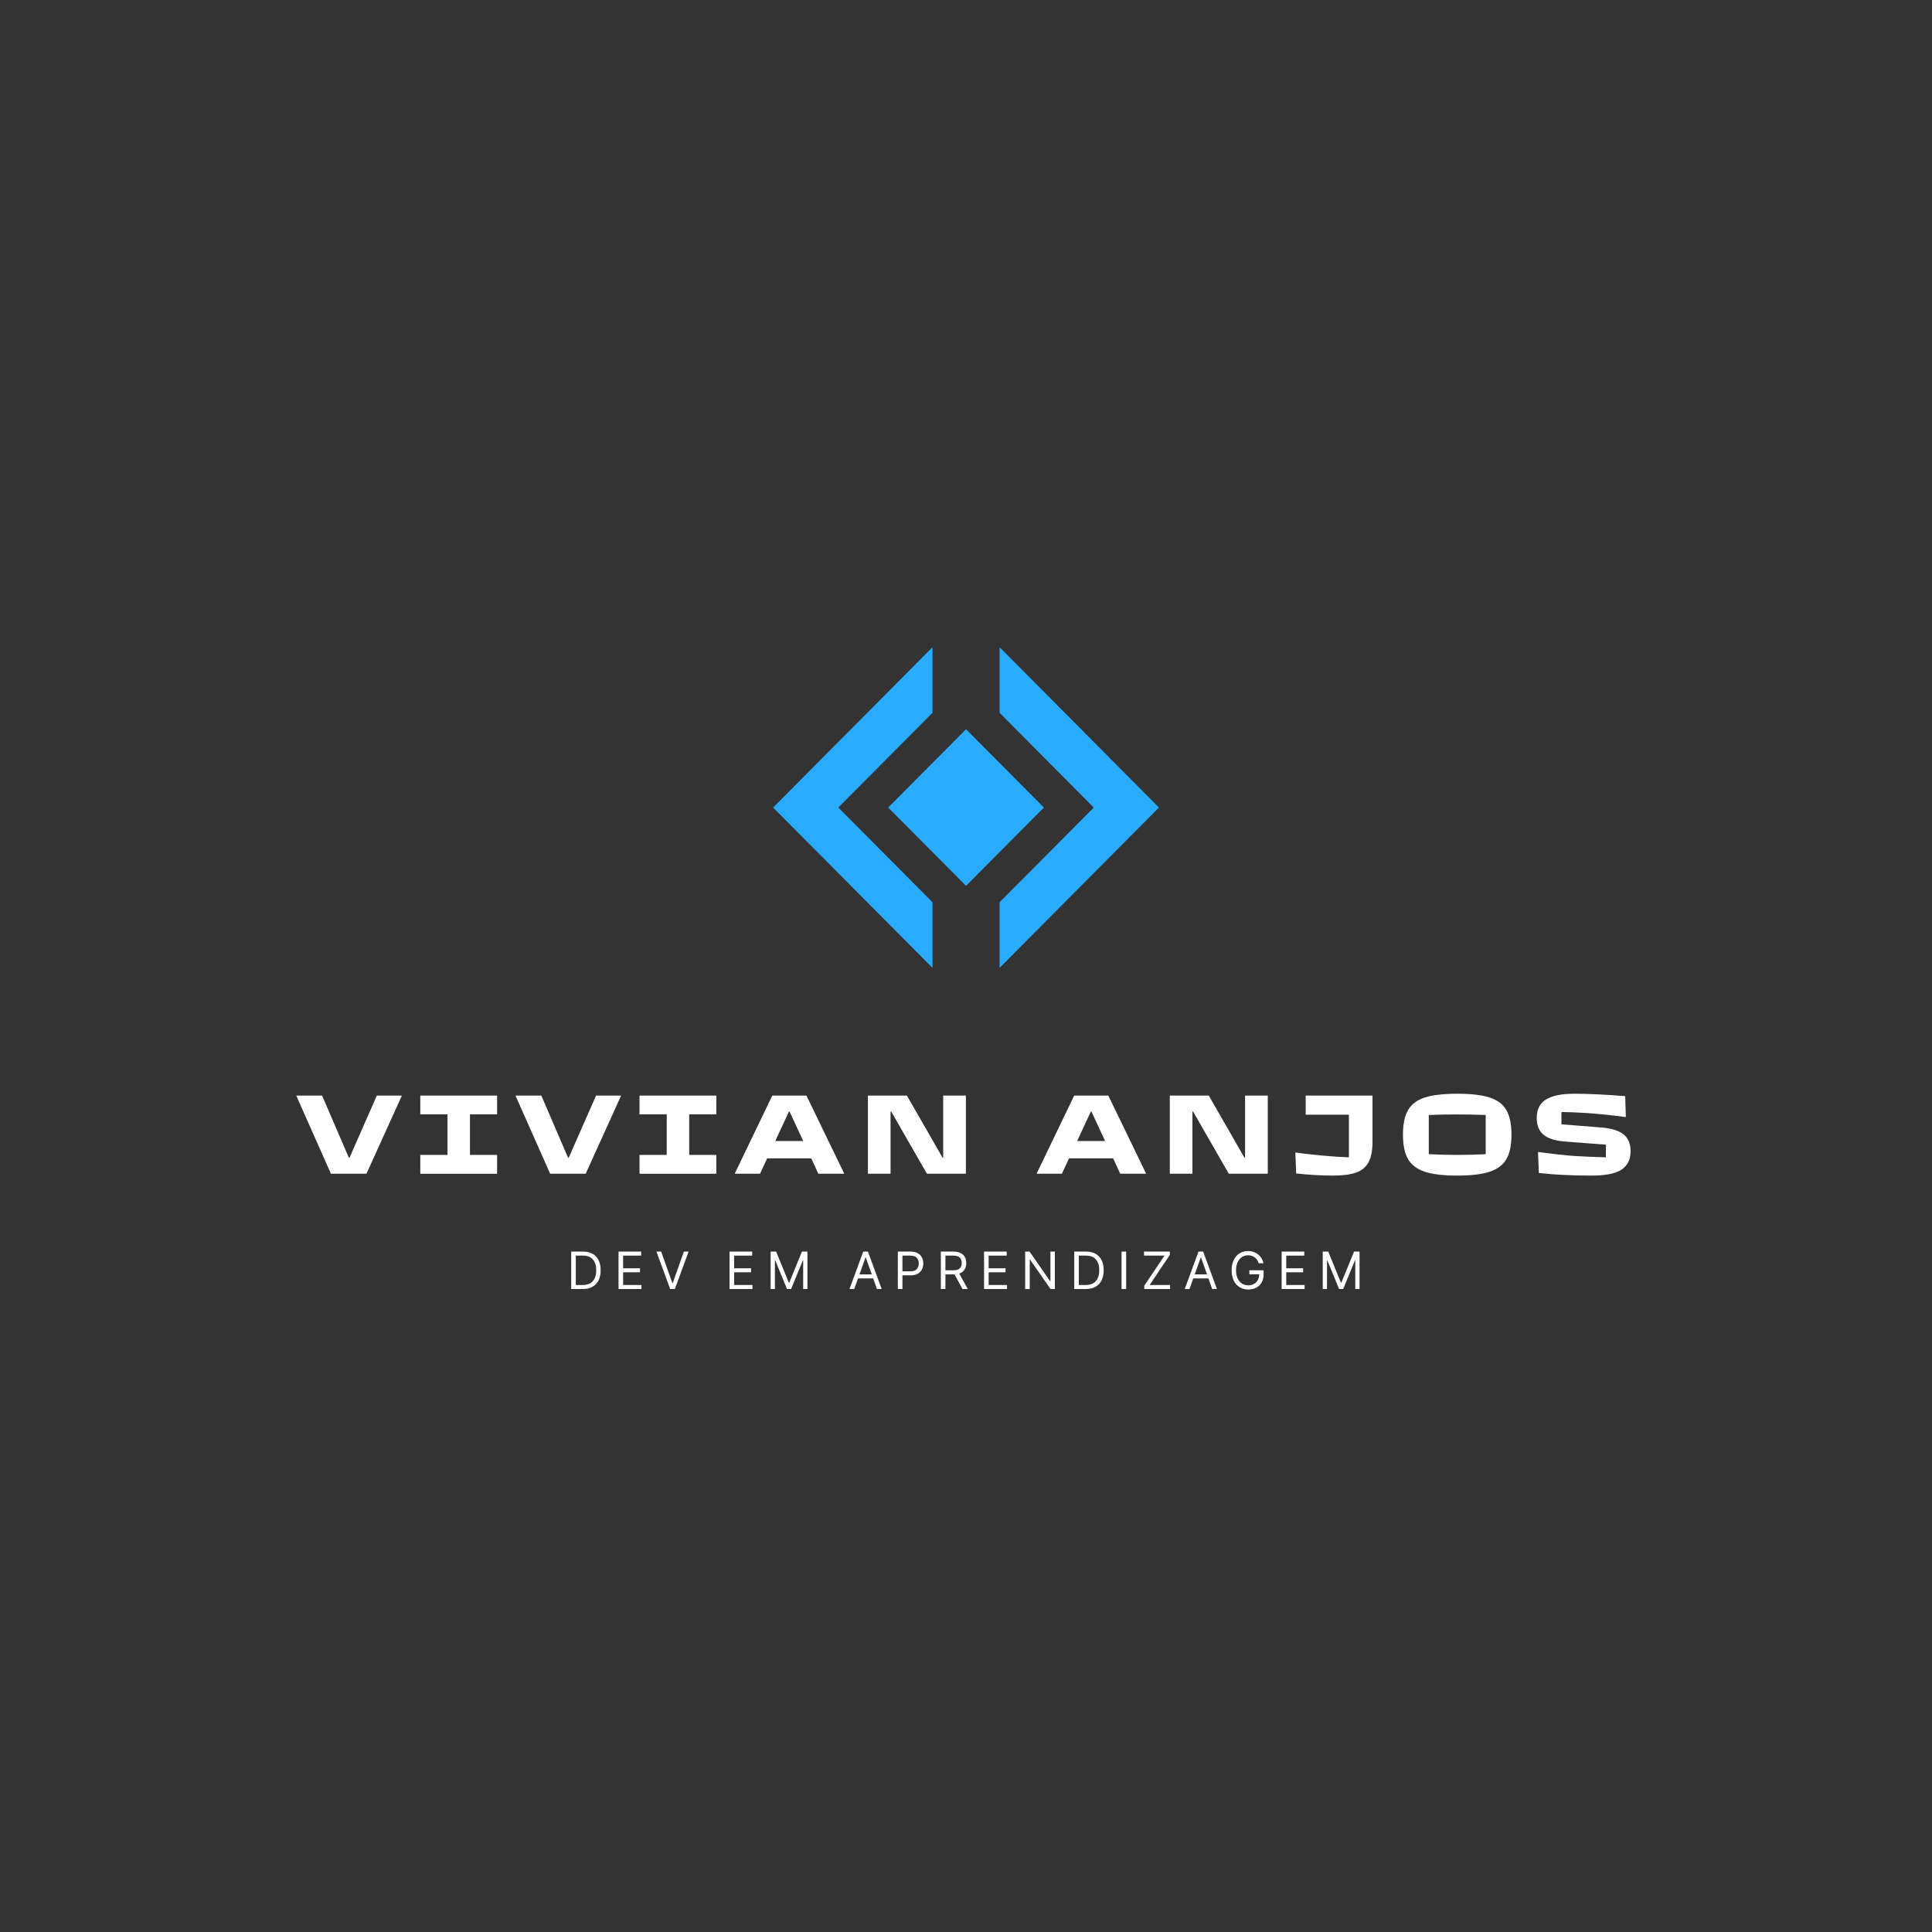 <svg xmlns="http://www.w3.org/2000/svg" xmlns:xlink="http://www.w3.org/1999/xlink" width="500" zoomAndPan="magnify" viewBox="0 0 375 375" height="500" preserveAspectRatio="xMidYMid meet" version="1.0"><rect x="0" y="0" width="375" height="375" fill="#333333" stroke="none"/><defs><g/><clipPath id="id1"><path d="M 194 125.625 L 225 125.625 L 225 187.875 L 194 187.875 Z M 194 125.625 " clip-rule="nonzero"/></clipPath><clipPath id="id2"><path d="M 150 125.625 L 181 125.625 L 181 187.875 L 150 187.875 Z M 150 125.625 " clip-rule="nonzero"/></clipPath></defs><g clip-path="url(#id1)"><path fill="rgb(16.08%, 67.45%, 100%)" d="M 194.016 125.617 L 194.016 138.348 L 212.297 156.742 L 194.016 175.133 L 194.016 187.863 L 224.953 156.742 Z M 194.016 125.617 " fill-opacity="1" fill-rule="nonzero"/></g><g clip-path="url(#id2)"><path fill="rgb(16.08%, 67.45%, 100%)" d="M 181 138.348 L 181 125.617 L 150.062 156.742 L 181 187.863 L 181 175.133 L 162.719 156.742 Z M 181 138.348 " fill-opacity="1" fill-rule="nonzero"/></g><path fill="rgb(16.08%, 67.45%, 100%)" d="M 172.398 156.742 L 187.508 141.543 L 202.617 156.742 L 187.508 171.941 Z M 172.398 156.742 " fill-opacity="1" fill-rule="nonzero"/><g fill="rgb(100%, 100%, 100%)" fill-opacity="1"><g transform="translate(57.612, 227.824)"><g><path d="M 13.516 0 L 6.625 0 L -0.062 -15.062 L -0.062 -15.172 L 4.906 -15.172 L 10.109 -3.094 L 10.219 -3.094 L 15.531 -15.172 L 20.344 -15.172 L 20.344 -15.062 Z M 13.516 0 "/></g></g></g><g fill="rgb(100%, 100%, 100%)" fill-opacity="1"><g transform="translate(80.126, 227.824)"><g><path d="M 16.359 0 L 1.453 0 L 1.453 -3.656 L 6.734 -3.656 L 6.734 -11.531 L 1.453 -11.531 L 1.453 -15.172 L 16.359 -15.172 L 16.359 -11.531 L 11.094 -11.531 L 11.094 -3.656 L 16.359 -3.656 Z M 16.359 0 "/></g></g></g><g fill="rgb(100%, 100%, 100%)" fill-opacity="1"><g transform="translate(100.164, 227.824)"><g><path d="M 13.516 0 L 6.625 0 L -0.062 -15.062 L -0.062 -15.172 L 4.906 -15.172 L 10.109 -3.094 L 10.219 -3.094 L 15.531 -15.172 L 20.344 -15.172 L 20.344 -15.062 Z M 13.516 0 "/></g></g></g><g fill="rgb(100%, 100%, 100%)" fill-opacity="1"><g transform="translate(122.678, 227.824)"><g><path d="M 16.359 0 L 1.453 0 L 1.453 -3.656 L 6.734 -3.656 L 6.734 -11.531 L 1.453 -11.531 L 1.453 -15.172 L 16.359 -15.172 L 16.359 -11.531 L 11.094 -11.531 L 11.094 -3.656 L 16.359 -3.656 Z M 16.359 0 "/></g></g></g><g fill="rgb(100%, 100%, 100%)" fill-opacity="1"><g transform="translate(142.716, 227.824)"><g><path d="M 7.188 -15.172 L 13.812 -15.172 L 21.109 -0.109 L 21.109 0 L 16.125 0 L 14.75 -2.984 L 6.188 -2.984 L 4.797 0 L -0.062 0 L -0.062 -0.109 Z M 10.422 -12.078 L 7.766 -6.359 L 13.188 -6.359 L 10.531 -12.078 Z M 10.422 -12.078 "/></g></g></g><g fill="rgb(100%, 100%, 100%)" fill-opacity="1"><g transform="translate(166.011, 227.824)"><g><path d="M 6.844 0 L 2.453 0 L 2.453 -15.172 L 10.016 -15.172 L 16.953 -3.094 L 17.062 -3.094 L 17.062 -15.172 L 21.469 -15.172 L 21.469 0 L 13.906 0 L 6.969 -12.078 L 6.844 -12.078 Z M 6.844 0 "/></g></g></g><g fill="rgb(100%, 100%, 100%)" fill-opacity="1"><g transform="translate(192.162, 227.824)"><g/></g></g><g fill="rgb(100%, 100%, 100%)" fill-opacity="1"><g transform="translate(201.311, 227.824)"><g><path d="M 7.188 -15.172 L 13.812 -15.172 L 21.109 -0.109 L 21.109 0 L 16.125 0 L 14.75 -2.984 L 6.188 -2.984 L 4.797 0 L -0.062 0 L -0.062 -0.109 Z M 10.422 -12.078 L 7.766 -6.359 L 13.188 -6.359 L 10.531 -12.078 Z M 10.422 -12.078 "/></g></g></g><g fill="rgb(100%, 100%, 100%)" fill-opacity="1"><g transform="translate(224.606, 227.824)"><g><path d="M 6.844 0 L 2.453 0 L 2.453 -15.172 L 10.016 -15.172 L 16.953 -3.094 L 17.062 -3.094 L 17.062 -15.172 L 21.469 -15.172 L 21.469 0 L 13.906 0 L 6.969 -12.078 L 6.844 -12.078 Z M 6.844 0 "/></g></g></g><g fill="rgb(100%, 100%, 100%)" fill-opacity="1"><g transform="translate(250.757, 227.824)"><g><path d="M 7.969 0.359 C 6.906 0.359 5.727 0.32 4.438 0.25 C 3.145 0.176 1.941 0.07 0.828 -0.062 L 0.672 -4.125 C 2.473 -3.875 4.219 -3.676 5.906 -3.531 C 8.094 -3.332 9.812 -3.219 11.062 -3.188 L 11.062 -11.469 L 2.672 -11.469 L 2.672 -15.172 L 15.641 -15.172 L 15.641 -6.156 C 15.641 -4.488 15.383 -3.18 14.875 -2.234 C 14.375 -1.297 13.57 -0.629 12.469 -0.234 C 11.375 0.16 9.875 0.359 7.969 0.359 Z M 7.969 0.359 "/></g></g></g><g fill="rgb(100%, 100%, 100%)" fill-opacity="1"><g transform="translate(270.75, 227.824)"><g><path d="M 12.094 0.359 C 9.414 0.359 7.32 0.109 5.812 -0.391 C 4.301 -0.891 3.211 -1.707 2.547 -2.844 C 1.891 -3.977 1.562 -5.562 1.562 -7.594 C 1.562 -9.625 1.891 -11.207 2.547 -12.344 C 3.203 -13.488 4.285 -14.305 5.797 -14.797 C 7.305 -15.285 9.406 -15.531 12.094 -15.531 C 14.781 -15.531 16.879 -15.285 18.391 -14.797 C 19.898 -14.305 20.984 -13.488 21.641 -12.344 C 22.297 -11.207 22.625 -9.625 22.625 -7.594 C 22.625 -5.562 22.297 -3.977 21.641 -2.844 C 20.984 -1.707 19.898 -0.891 18.391 -0.391 C 16.879 0.109 14.781 0.359 12.094 0.359 Z M 12.094 -3.656 C 13.938 -3.656 15.781 -3.703 17.625 -3.797 L 17.625 -11.406 C 15.57 -11.477 13.727 -11.516 12.094 -11.516 C 10.457 -11.516 8.617 -11.477 6.578 -11.406 L 6.578 -3.797 C 8.41 -3.703 10.25 -3.656 12.094 -3.656 Z M 12.094 -3.656 "/></g></g></g><g fill="rgb(100%, 100%, 100%)" fill-opacity="1"><g transform="translate(297.169, 227.824)"><g><path d="M 11.734 0.359 C 7.836 0.359 4.43 0.188 1.516 -0.156 L 1.359 -4.219 C 4.285 -3.832 6.617 -3.578 8.359 -3.453 C 10.109 -3.348 12.164 -3.258 14.531 -3.188 L 14.531 -5.641 L 6.422 -6.266 C 4.609 -6.422 3.27 -6.863 2.406 -7.594 C 1.539 -8.332 1.109 -9.41 1.109 -10.828 C 1.109 -12.441 1.695 -13.629 2.875 -14.391 C 4.051 -15.148 5.906 -15.531 8.438 -15.531 C 11.082 -15.531 14.363 -15.375 18.281 -15.062 L 18.406 -11 C 15.531 -11.383 12.922 -11.648 10.578 -11.797 C 9.004 -11.898 7.445 -11.961 5.906 -11.984 L 5.906 -9.594 L 13.594 -8.984 C 15.57 -8.828 17.02 -8.383 17.938 -7.656 C 18.863 -6.926 19.328 -5.82 19.328 -4.344 C 19.328 -2.758 18.738 -1.578 17.562 -0.797 C 16.395 -0.023 14.453 0.359 11.734 0.359 Z M 11.734 0.359 "/></g></g></g><g fill="rgb(100%, 100%, 100%)" fill-opacity="1"><g transform="translate(109.996, 250.199)"><g><path d="M 3.125 0 L 0.875 0 L 0.875 -7.266 L 3.219 -7.266 C 3.926 -7.266 4.531 -7.117 5.031 -6.828 C 5.531 -6.547 5.914 -6.133 6.188 -5.594 C 6.457 -5.051 6.594 -4.406 6.594 -3.656 C 6.594 -2.895 6.457 -2.238 6.188 -1.688 C 5.914 -1.145 5.52 -0.727 5 -0.438 C 4.488 -0.145 3.863 0 3.125 0 Z M 1.766 -0.781 L 3.062 -0.781 C 3.969 -0.781 4.641 -1.035 5.078 -1.547 C 5.516 -2.055 5.734 -2.758 5.734 -3.656 C 5.734 -4.531 5.52 -5.219 5.094 -5.719 C 4.664 -6.227 4.023 -6.484 3.172 -6.484 L 1.766 -6.484 Z M 1.766 -0.781 "/></g></g></g><g fill="rgb(100%, 100%, 100%)" fill-opacity="1"><g transform="translate(119.181, 250.199)"><g><path d="M 0.875 0 L 0.875 -7.266 L 5.266 -7.266 L 5.266 -6.484 L 1.766 -6.484 L 1.766 -4.031 L 5.047 -4.031 L 5.047 -3.25 L 1.766 -3.25 L 1.766 -0.781 L 5.328 -0.781 L 5.328 0 Z M 0.875 0 "/></g></g></g><g fill="rgb(100%, 100%, 100%)" fill-opacity="1"><g transform="translate(127.159, 250.199)"><g><path d="M 1.172 -7.266 L 3.344 -1.156 L 3.422 -1.156 L 5.578 -7.266 L 6.5 -7.266 L 3.828 0 L 2.922 0 L 0.25 -7.266 Z M 1.172 -7.266 "/></g></g></g><g fill="rgb(100%, 100%, 100%)" fill-opacity="1"><g transform="translate(135.918, 250.199)"><g/></g></g><g fill="rgb(100%, 100%, 100%)" fill-opacity="1"><g transform="translate(140.729, 250.199)"><g><path d="M 0.875 0 L 0.875 -7.266 L 5.266 -7.266 L 5.266 -6.484 L 1.766 -6.484 L 1.766 -4.031 L 5.047 -4.031 L 5.047 -3.25 L 1.766 -3.25 L 1.766 -0.781 L 5.328 -0.781 L 5.328 0 Z M 0.875 0 "/></g></g></g><g fill="rgb(100%, 100%, 100%)" fill-opacity="1"><g transform="translate(148.707, 250.199)"><g><path d="M 0.875 -7.266 L 1.938 -7.266 L 4.406 -1.234 L 4.484 -1.234 L 6.953 -7.266 L 8.016 -7.266 L 8.016 0 L 7.188 0 L 7.188 -5.531 L 7.109 -5.531 L 4.844 0 L 4.047 0 L 1.781 -5.531 L 1.703 -5.531 L 1.703 0 L 0.875 0 Z M 0.875 -7.266 "/></g></g></g><g fill="rgb(100%, 100%, 100%)" fill-opacity="1"><g transform="translate(159.823, 250.199)"><g/></g></g><g fill="rgb(100%, 100%, 100%)" fill-opacity="1"><g transform="translate(164.635, 250.199)"><g><path d="M 1.172 0 L 0.25 0 L 2.922 -7.266 L 3.828 -7.266 L 6.5 0 L 5.578 0 L 4.844 -2.062 L 1.906 -2.062 Z M 2.188 -2.844 L 4.578 -2.844 L 3.406 -6.125 L 3.359 -6.125 Z M 2.188 -2.844 "/></g></g></g><g fill="rgb(100%, 100%, 100%)" fill-opacity="1"><g transform="translate(173.394, 250.199)"><g><path d="M 0.875 0 L 0.875 -7.266 L 3.344 -7.266 C 3.906 -7.266 4.367 -7.16 4.734 -6.953 C 5.098 -6.754 5.367 -6.477 5.547 -6.125 C 5.723 -5.781 5.812 -5.395 5.812 -4.969 C 5.812 -4.539 5.723 -4.148 5.547 -3.797 C 5.367 -3.453 5.098 -3.176 4.734 -2.969 C 4.379 -2.758 3.922 -2.656 3.359 -2.656 L 1.766 -2.656 L 1.766 0 Z M 1.766 -3.438 L 3.328 -3.438 C 3.91 -3.438 4.32 -3.582 4.562 -3.875 C 4.812 -4.164 4.938 -4.531 4.938 -4.969 C 4.938 -5.406 4.812 -5.766 4.562 -6.047 C 4.32 -6.336 3.906 -6.484 3.312 -6.484 L 1.766 -6.484 Z M 1.766 -3.438 "/></g></g></g><g fill="rgb(100%, 100%, 100%)" fill-opacity="1"><g transform="translate(181.741, 250.199)"><g><path d="M 0.875 0 L 0.875 -7.266 L 3.344 -7.266 C 3.906 -7.266 4.367 -7.164 4.734 -6.969 C 5.098 -6.781 5.367 -6.52 5.547 -6.188 C 5.723 -5.852 5.812 -5.473 5.812 -5.047 C 5.812 -4.555 5.695 -4.133 5.469 -3.781 C 5.25 -3.426 4.91 -3.164 4.453 -3 L 6.094 0 L 5.078 0 L 3.531 -2.844 C 3.477 -2.844 3.422 -2.844 3.359 -2.844 L 1.766 -2.844 L 1.766 0 Z M 1.766 -3.641 L 3.328 -3.641 C 3.91 -3.641 4.32 -3.766 4.562 -4.016 C 4.812 -4.266 4.938 -4.609 4.938 -5.047 C 4.938 -5.484 4.812 -5.832 4.562 -6.094 C 4.312 -6.352 3.895 -6.484 3.312 -6.484 L 1.766 -6.484 Z M 1.766 -3.641 "/></g></g></g><g fill="rgb(100%, 100%, 100%)" fill-opacity="1"><g transform="translate(190.13, 250.199)"><g><path d="M 0.875 0 L 0.875 -7.266 L 5.266 -7.266 L 5.266 -6.484 L 1.766 -6.484 L 1.766 -4.031 L 5.047 -4.031 L 5.047 -3.25 L 1.766 -3.25 L 1.766 -0.781 L 5.328 -0.781 L 5.328 0 Z M 0.875 0 "/></g></g></g><g fill="rgb(100%, 100%, 100%)" fill-opacity="1"><g transform="translate(198.108, 250.199)"><g><path d="M 6.641 -7.266 L 6.641 0 L 5.797 0 L 1.828 -5.703 L 1.766 -5.703 L 1.766 0 L 0.875 0 L 0.875 -7.266 L 1.734 -7.266 L 5.703 -1.547 L 5.781 -1.547 L 5.781 -7.266 Z M 6.641 -7.266 "/></g></g></g><g fill="rgb(100%, 100%, 100%)" fill-opacity="1"><g transform="translate(207.634, 250.199)"><g><path d="M 3.125 0 L 0.875 0 L 0.875 -7.266 L 3.219 -7.266 C 3.926 -7.266 4.531 -7.117 5.031 -6.828 C 5.531 -6.547 5.914 -6.133 6.188 -5.594 C 6.457 -5.051 6.594 -4.406 6.594 -3.656 C 6.594 -2.895 6.457 -2.238 6.188 -1.688 C 5.914 -1.145 5.52 -0.727 5 -0.438 C 4.488 -0.145 3.863 0 3.125 0 Z M 1.766 -0.781 L 3.062 -0.781 C 3.969 -0.781 4.641 -1.035 5.078 -1.547 C 5.516 -2.055 5.734 -2.758 5.734 -3.656 C 5.734 -4.531 5.52 -5.219 5.094 -5.719 C 4.664 -6.227 4.023 -6.484 3.172 -6.484 L 1.766 -6.484 Z M 1.766 -0.781 "/></g></g></g><g fill="rgb(100%, 100%, 100%)" fill-opacity="1"><g transform="translate(216.819, 250.199)"><g><path d="M 1.766 -7.266 L 1.766 0 L 0.875 0 L 0.875 -7.266 Z M 1.766 -7.266 "/></g></g></g><g fill="rgb(100%, 100%, 100%)" fill-opacity="1"><g transform="translate(221.46, 250.199)"><g><path d="M 0.641 0 L 0.641 -0.641 L 4.562 -6.484 L 0.594 -6.484 L 0.594 -7.266 L 5.609 -7.266 L 5.609 -6.641 L 1.688 -0.781 L 5.656 -0.781 L 5.656 0 Z M 0.641 0 "/></g></g></g><g fill="rgb(100%, 100%, 100%)" fill-opacity="1"><g transform="translate(229.707, 250.199)"><g><path d="M 1.172 0 L 0.25 0 L 2.922 -7.266 L 3.828 -7.266 L 6.5 0 L 5.578 0 L 4.844 -2.062 L 1.906 -2.062 Z M 2.188 -2.844 L 4.578 -2.844 L 3.406 -6.125 L 3.359 -6.125 Z M 2.188 -2.844 "/></g></g></g><g fill="rgb(100%, 100%, 100%)" fill-opacity="1"><g transform="translate(238.466, 250.199)"><g><path d="M 5.859 -5 C 5.703 -5.477 5.445 -5.852 5.094 -6.125 C 4.738 -6.406 4.301 -6.547 3.781 -6.547 C 3.344 -6.547 2.945 -6.43 2.594 -6.203 C 2.25 -5.984 1.973 -5.656 1.766 -5.219 C 1.555 -4.789 1.453 -4.266 1.453 -3.641 C 1.453 -3.004 1.555 -2.469 1.766 -2.031 C 1.973 -1.602 2.254 -1.273 2.609 -1.047 C 2.973 -0.828 3.379 -0.719 3.828 -0.719 C 4.242 -0.719 4.609 -0.805 4.922 -0.984 C 5.234 -1.16 5.477 -1.406 5.656 -1.719 C 5.844 -2.039 5.941 -2.422 5.953 -2.859 L 4.031 -2.859 L 4.031 -3.641 L 6.797 -3.641 L 6.797 -2.859 C 6.797 -2.254 6.672 -1.727 6.422 -1.281 C 6.172 -0.844 5.82 -0.504 5.375 -0.266 C 4.926 -0.023 4.41 0.094 3.828 0.094 C 3.191 0.094 2.629 -0.055 2.141 -0.359 C 1.648 -0.66 1.27 -1.086 1 -1.641 C 0.727 -2.203 0.594 -2.867 0.594 -3.641 C 0.594 -4.398 0.727 -5.062 1 -5.625 C 1.27 -6.188 1.645 -6.617 2.125 -6.922 C 2.602 -7.223 3.156 -7.375 3.781 -7.375 C 4.289 -7.375 4.754 -7.27 5.172 -7.062 C 5.586 -6.863 5.93 -6.586 6.203 -6.234 C 6.484 -5.879 6.672 -5.469 6.766 -5 Z M 5.859 -5 "/></g></g></g><g fill="rgb(100%, 100%, 100%)" fill-opacity="1"><g transform="translate(247.892, 250.199)"><g><path d="M 0.875 0 L 0.875 -7.266 L 5.266 -7.266 L 5.266 -6.484 L 1.766 -6.484 L 1.766 -4.031 L 5.047 -4.031 L 5.047 -3.25 L 1.766 -3.25 L 1.766 -0.781 L 5.328 -0.781 L 5.328 0 Z M 0.875 0 "/></g></g></g><g fill="rgb(100%, 100%, 100%)" fill-opacity="1"><g transform="translate(255.87, 250.199)"><g><path d="M 0.875 -7.266 L 1.938 -7.266 L 4.406 -1.234 L 4.484 -1.234 L 6.953 -7.266 L 8.016 -7.266 L 8.016 0 L 7.188 0 L 7.188 -5.531 L 7.109 -5.531 L 4.844 0 L 4.047 0 L 1.781 -5.531 L 1.703 -5.531 L 1.703 0 L 0.875 0 Z M 0.875 -7.266 "/></g></g></g><g fill="rgb(100%, 100%, 100%)" fill-opacity="1"><g transform="translate(188.489, 263.699)"><g/></g></g></svg>